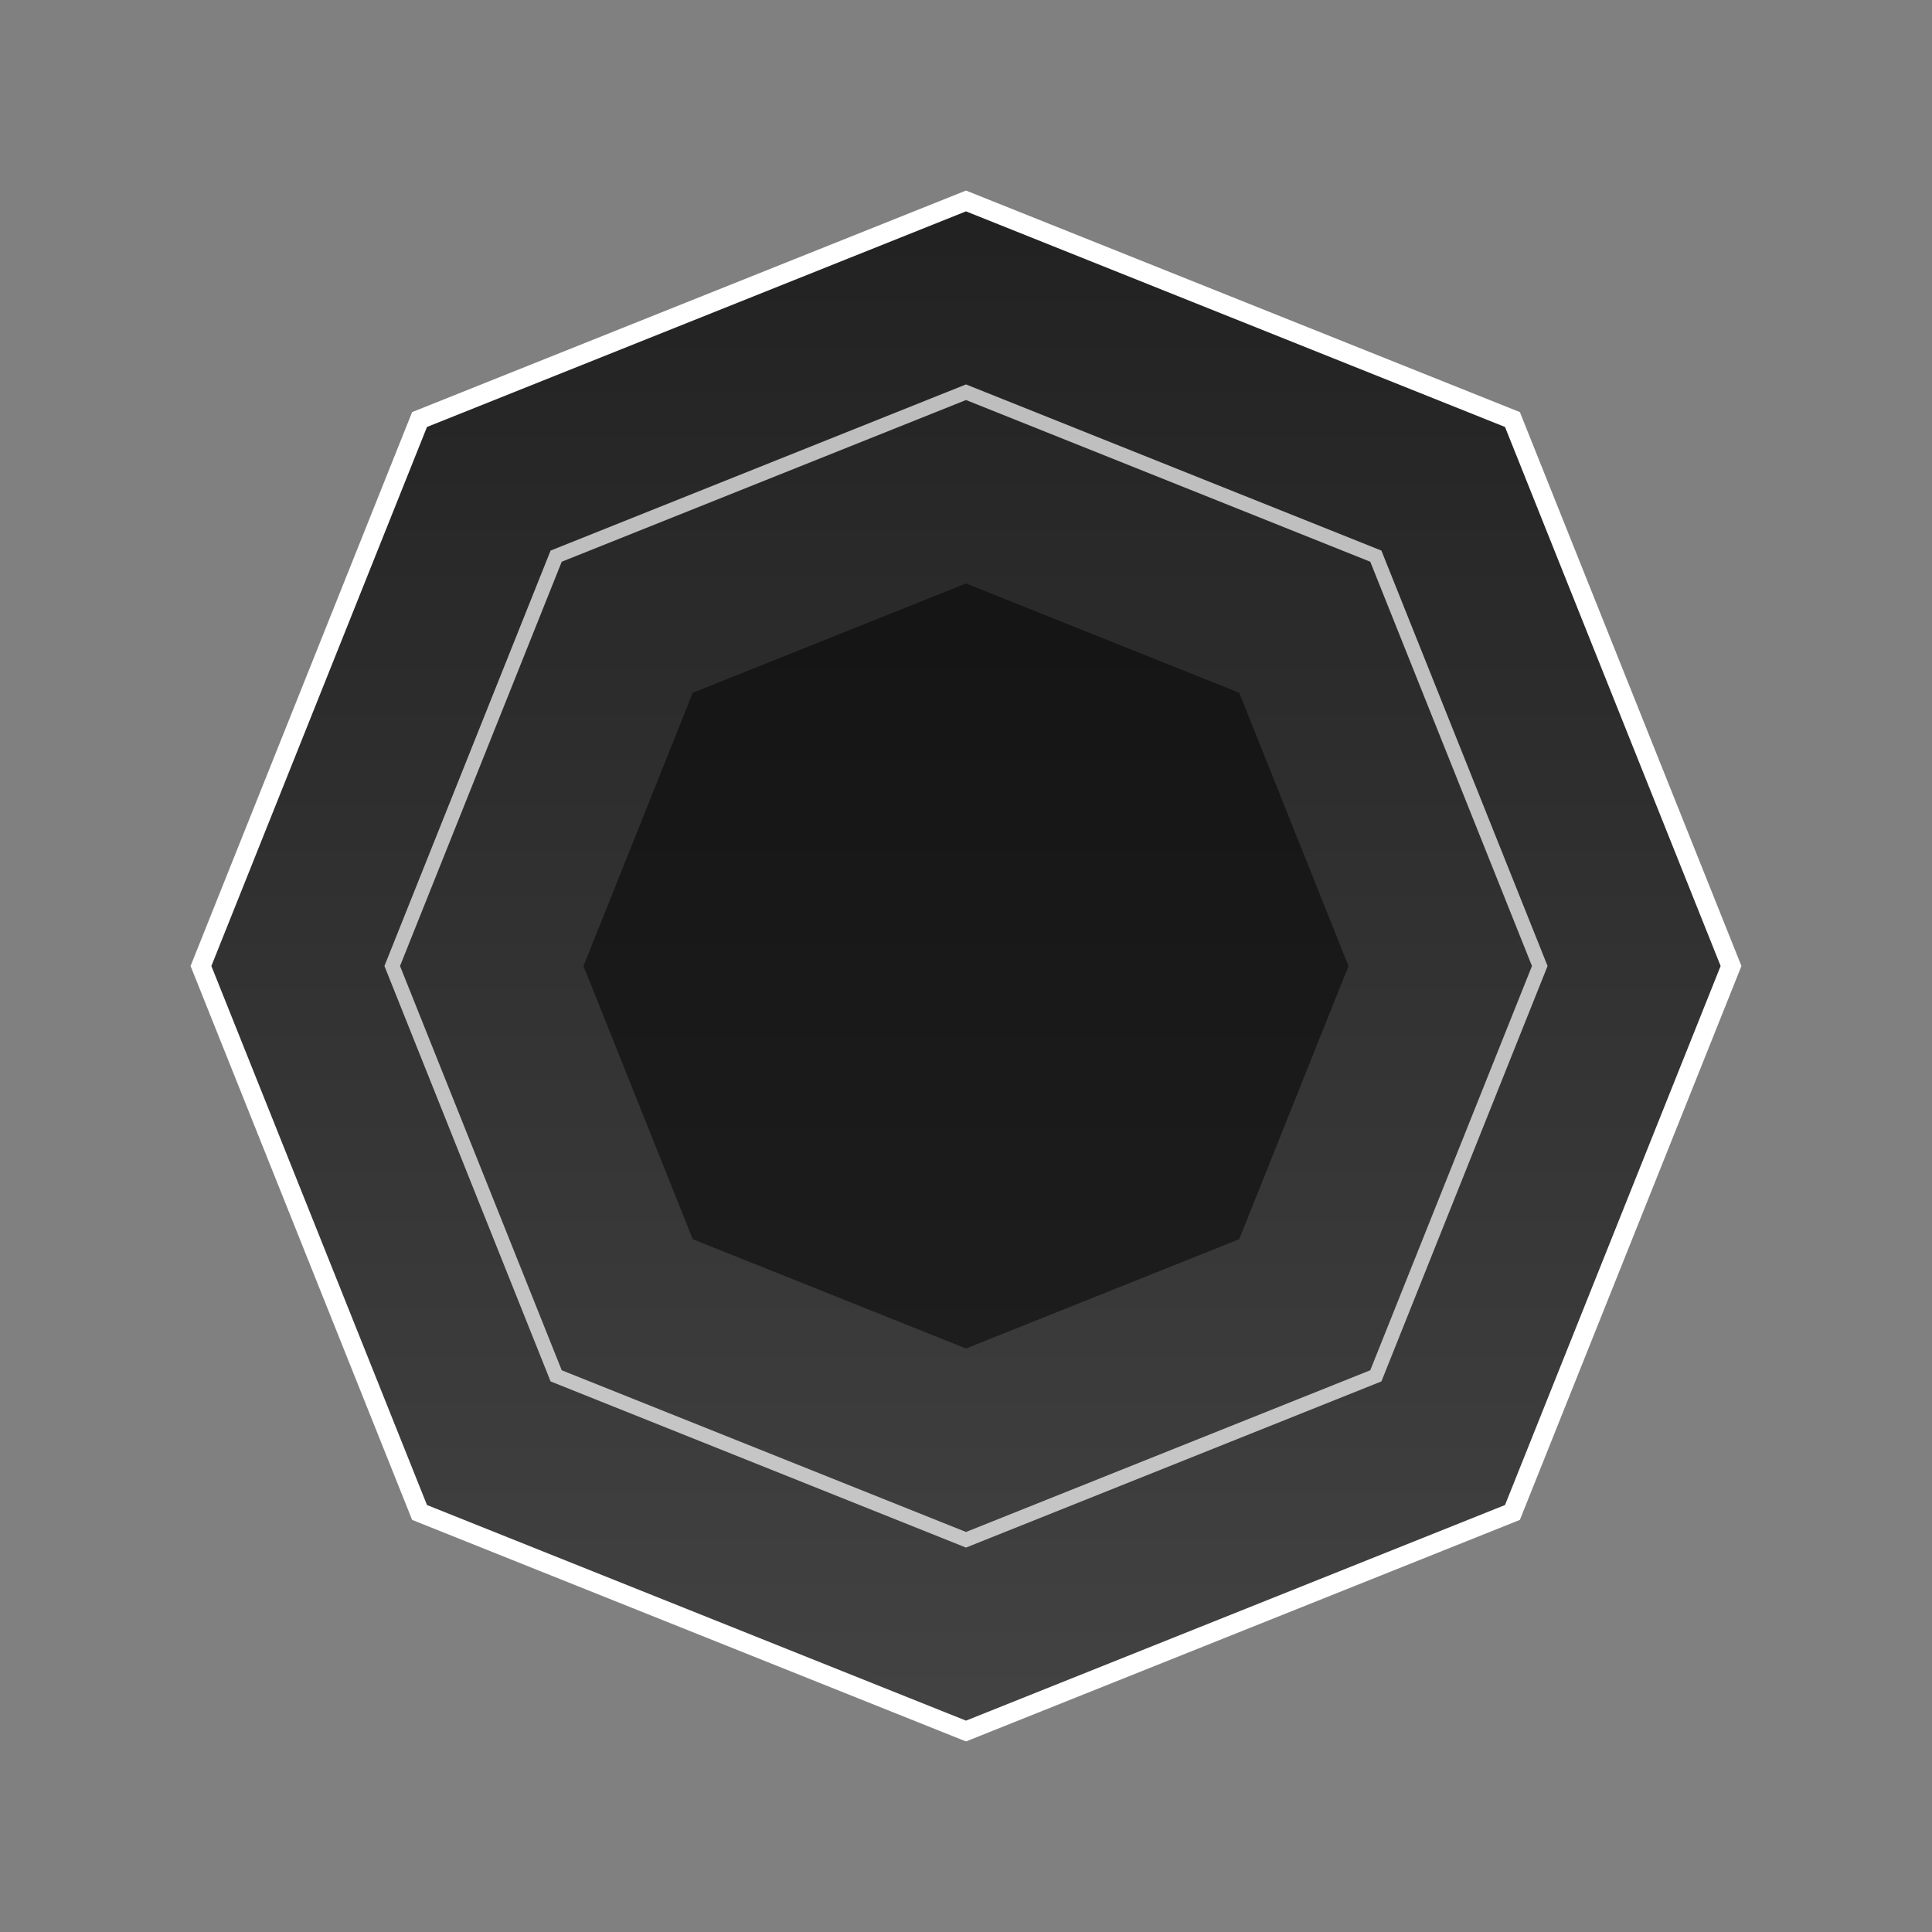<svg width="200" height="200" viewBox="0 0 200 200" xmlns="http://www.w3.org/2000/svg">
  <rect x="0" y="0" width="200" height="200" fill="#808080" stroke="none"/>
  <defs>
    <linearGradient id="gradient" x1="0%" y1="0%" x2="100%" y2="100%">
      <stop offset="0%" style="stop-color:#1a1a1a;stop-opacity:1" />
      <stop offset="100%" style="stop-color:#4a4a4a;stop-opacity:1" />
    </linearGradient>
  </defs>
  <g transform="translate(100, 100) rotate(45)">
    <path d="M0,-80 L56,-56 L80,0 L56,56 L0,80 L-56,56 L-80,0 L-56,-56 Z" 
          fill="url(#gradient)" 
          stroke="#ffffff" 
          stroke-width="2"/>
    <path d="M0,-60 L42,-42 L60,0 L42,42 L0,60 L-42,42 L-60,0 L-42,-42 Z" 
          fill="none" 
          stroke="#ffffff" 
          stroke-width="1.5" 
          opacity="0.7"/>
    <path d="M0,-40 L28,-28 L40,0 L28,28 L0,40 L-28,28 L-40,0 L-28,-28 Z" 
          fill="#000000" 
          opacity="0.5"/>
  </g>
</svg>